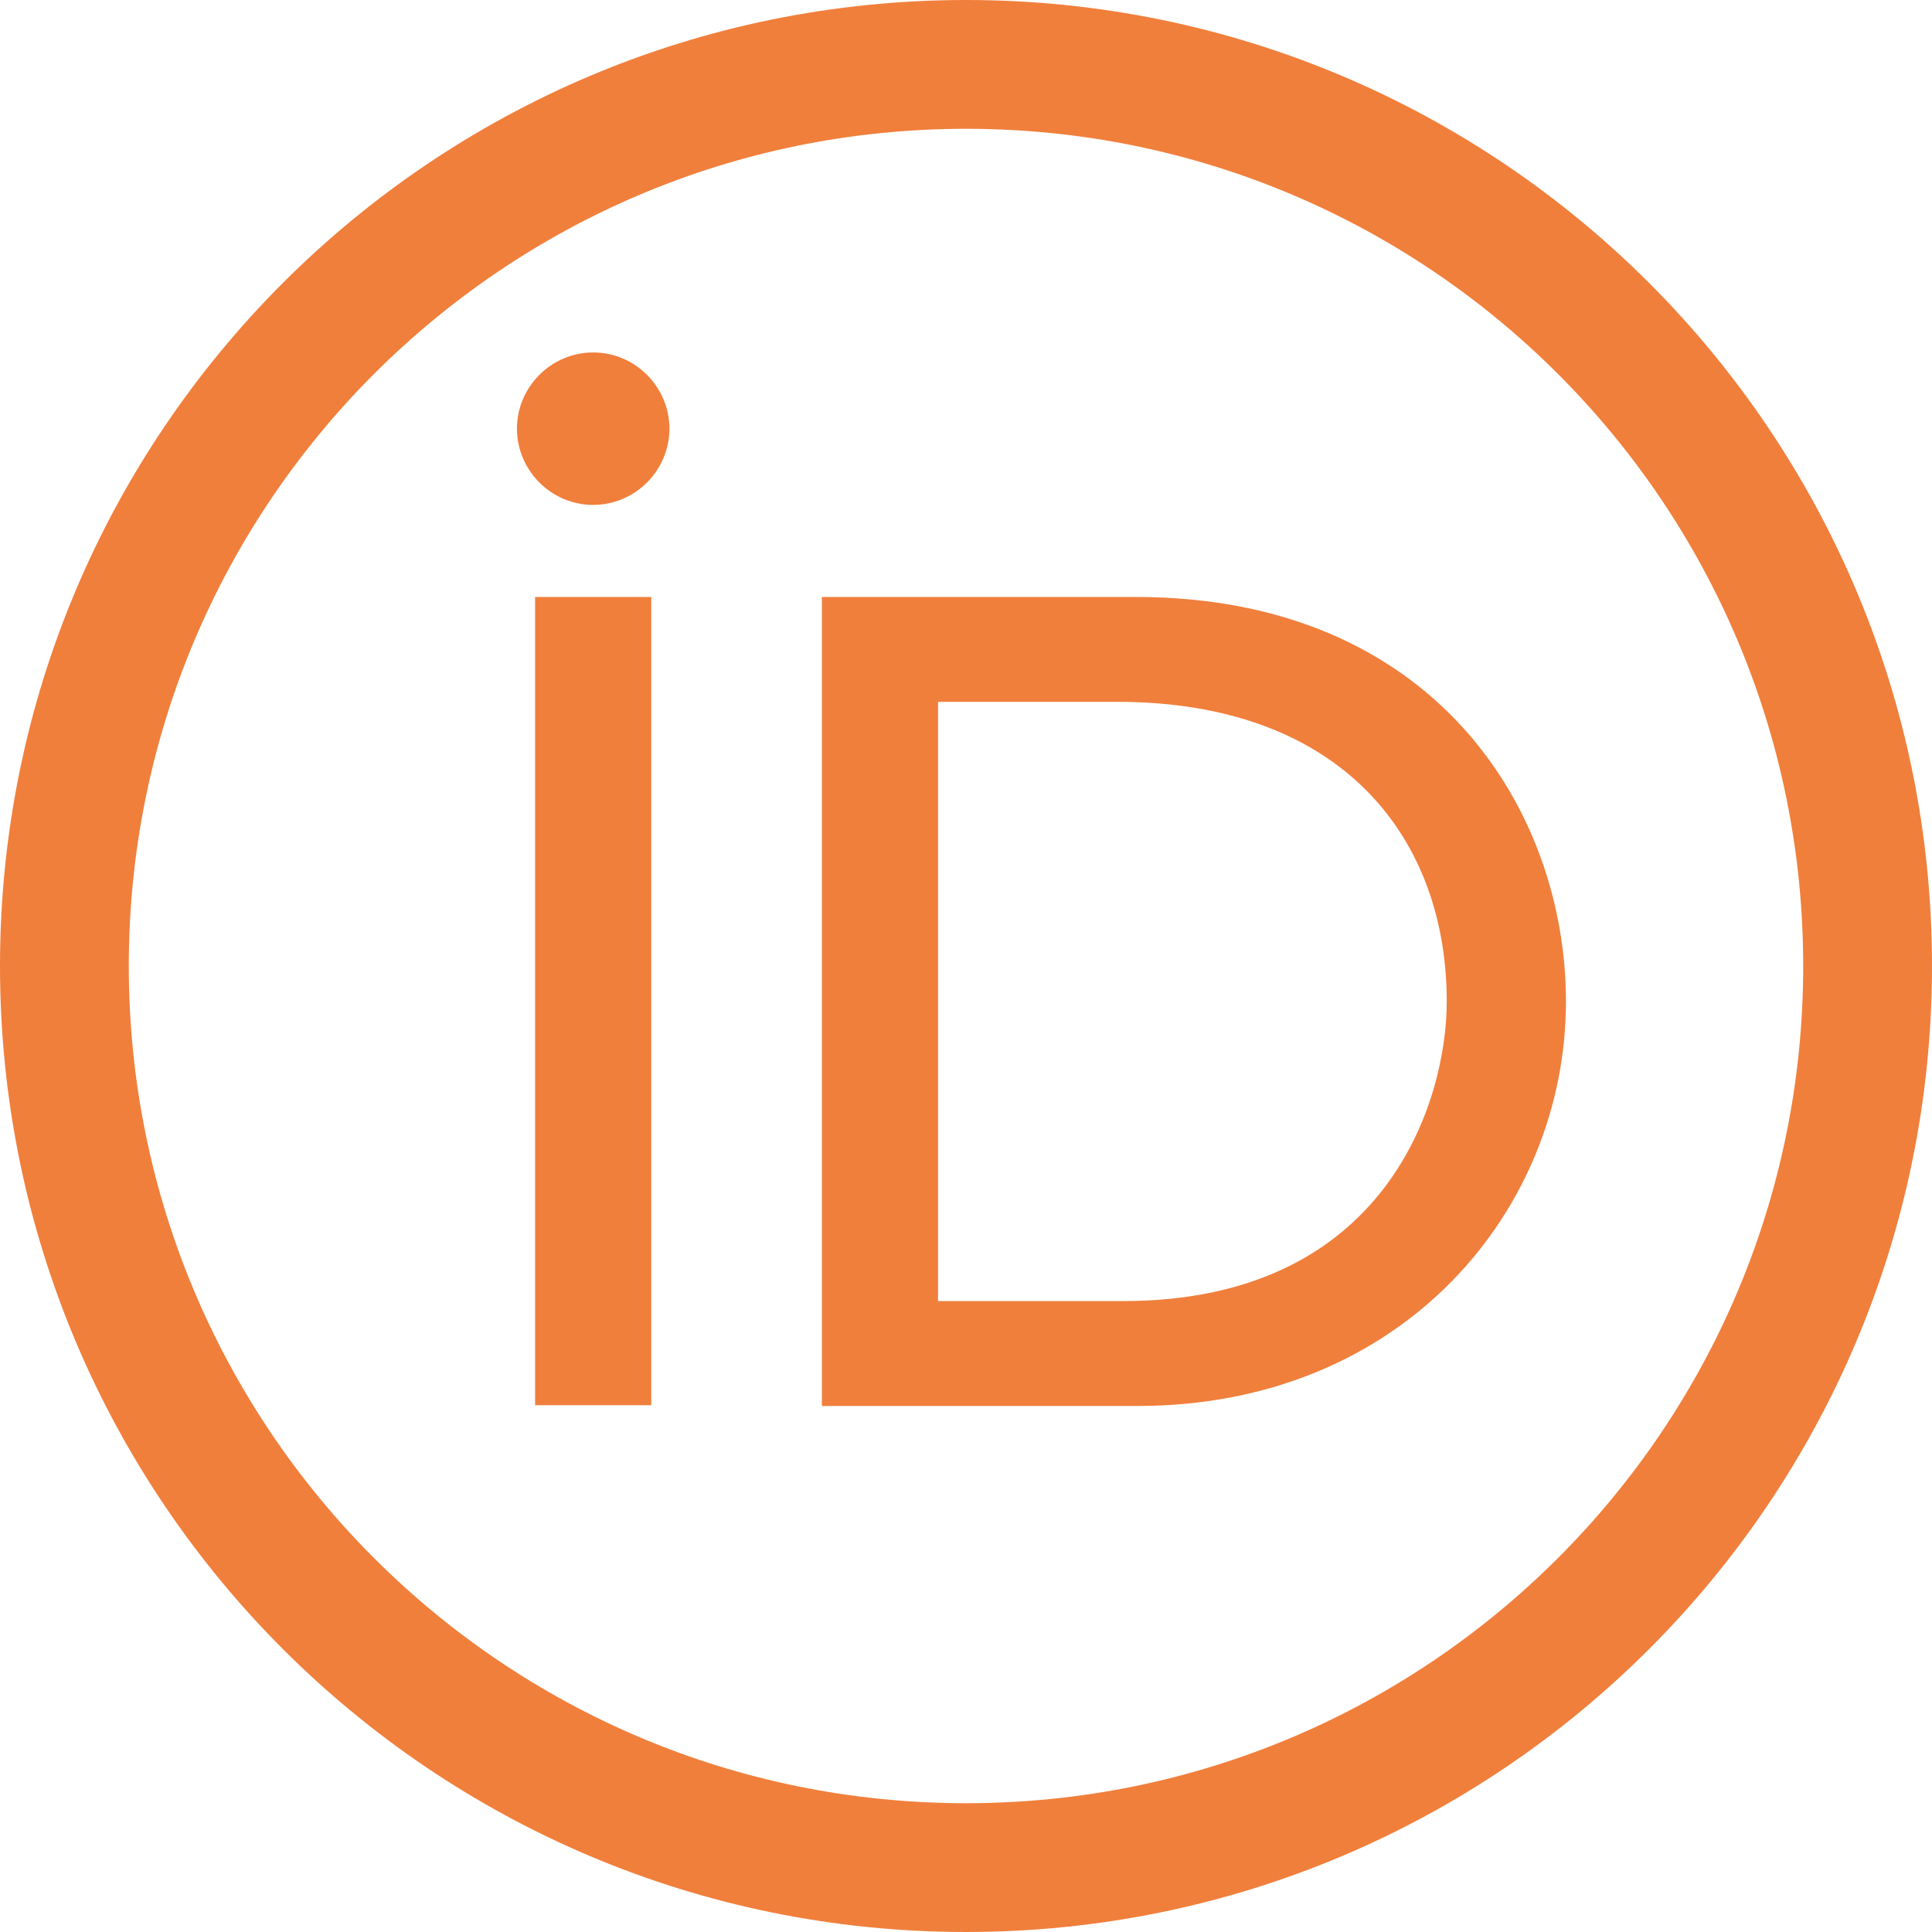 <svg width="30" height="30" viewBox="0 0 30 30" fill="none" xmlns="http://www.w3.org/2000/svg">
<g clip-path="url(#clip0_601_1195)">
<path d="M29 15C29 22.733 22.733 29 15 29C7.267 29 1 22.733 1 15C1 7.267 7.267 1 15 1C22.733 1 29 7.267 29 15Z" stroke="#F07F3C" stroke-width="2"/>
<path d="M10.113 21.82H8.309V9.27H10.113V21.82Z" fill="#F07F3C"/>
<path d="M12.762 9.27H17.637C22.277 9.27 24.316 12.586 24.316 15.551C24.316 18.773 21.797 21.832 17.66 21.832H12.762V9.27ZM14.566 20.203H17.438C21.527 20.203 22.465 17.098 22.465 15.551C22.465 13.031 20.859 10.898 17.344 10.898H14.566V20.203Z" fill="#F07F3C"/>
<path d="M10.395 6.656C10.395 7.301 9.867 7.84 9.211 7.84C8.555 7.84 8.027 7.301 8.027 6.656C8.027 6.012 8.555 5.473 9.211 5.473C9.867 5.473 10.395 6.012 10.395 6.656Z" fill="#F07F3C"/>
</g>
<defs>
<clipPath id="clip0_601_1195">
<rect width="30" height="30" fill="white"/>
</clipPath>
</defs>
</svg>
